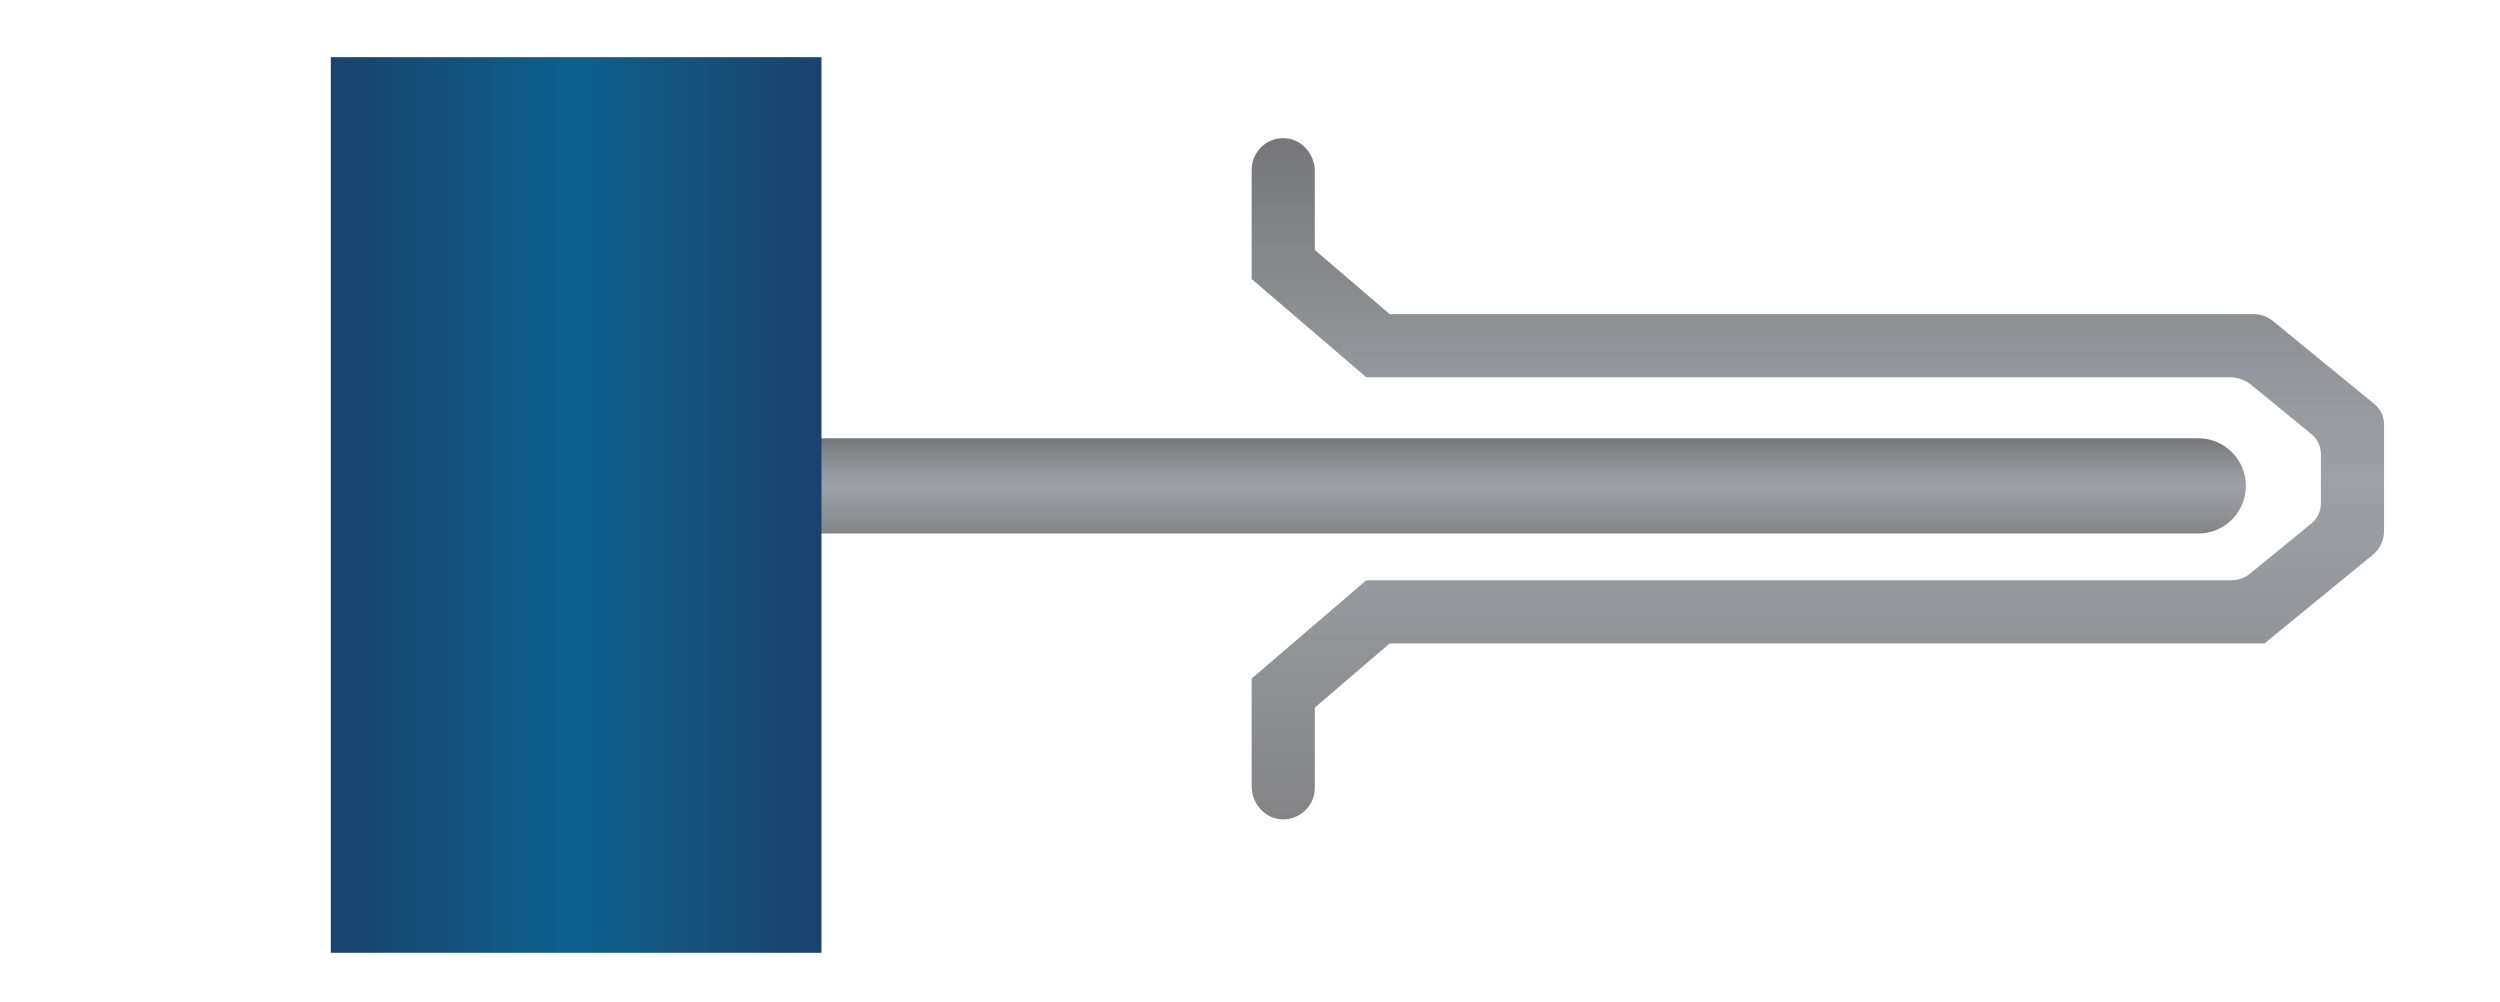 <?xml version="1.0" encoding="iso-8859-1"?>
<!-- Generator: Adobe Illustrator 24.0.2, SVG Export Plug-In . SVG Version: 6.00 Build 0)  -->
<svg version="1.1" id="&#x56FE;&#x5C42;_1" xmlns="http://www.w3.org/2000/svg" xmlns:xlink="http://www.w3.org/1999/xlink" x="0px"
	 y="0px" viewBox="0 0 524.777 210.255" style="enable-background:new 0 0 524.777 210.255;" xml:space="preserve">
<g>
	<linearGradient id="SVGID_1_" gradientUnits="userSpaceOnUse" x1="381.585" y1="172" x2="381.585" y2="29">
		<stop  offset="0" style="stop-color:#848485"/>
		<stop  offset="0.243" style="stop-color:#929397"/>
		<stop  offset="0.497" style="stop-color:#9EA0A7"/>
		<stop  offset="0.65" style="stop-color:#95979C"/>
		<stop  offset="0.912" style="stop-color:#7E7F82"/>
		<stop  offset="1" style="stop-color:#767679"/>
	</linearGradient>
	<path style="fill:url(#SVGID_1_);" d="M473.044,65.934H291.715c-0.008,0-0.015-0.003-0.021-0.008l-15.691-13.449
		c-0.007-0.006-0.011-0.015-0.011-0.024l0-16.517c0-3.646-2.809-6.84-6.455-6.934c-3.741-0.096-6.804,2.908-6.804,6.627v22.922
		c0,0.009,0.004,0.018,0.011,0.024l24.044,20.609c0.006,0.005,0.013,0.008,0.021,0.008h181.26c1.64,0,3.229,0.567,4.499,1.606
		l12.642,10.344c1.244,1.018,1.966,2.541,1.966,4.149l0,0v10.417l0,0c0,1.608-0.722,3.131-1.966,4.149l-12.847,10.512
		c-1.137,0.93-2.561,1.438-4.029,1.438H286.81c-0.008,0-0.015,0.003-0.021,0.008l-24.044,20.609
		c-0.007,0.006-0.011,0.015-0.011,0.024v22.615c0,3.646,2.809,6.84,6.455,6.934c3.741,0.096,6.804-2.908,6.804-6.627v-16.824
		c0-0.009,0.004-0.018,0.011-0.024l15.691-13.449c0.006-0.005,0.013-0.008,0.021-0.008h183.613c0.007,0,0.014-0.003,0.02-0.007
		l22.719-18.588c1.5-1.227,2.37-3.063,2.37-5.001v-5.762V95.291V89.06c0-1.641-0.736-3.195-2.006-4.234l-21.315-17.439
		C475.966,66.447,474.528,65.934,473.044,65.934z"/>
	<linearGradient id="SVGID_2_" gradientUnits="userSpaceOnUse" x1="311.436" y1="112" x2="311.436" y2="92">
		<stop  offset="0" style="stop-color:#848485"/>
		<stop  offset="0.243" style="stop-color:#929397"/>
		<stop  offset="0.497" style="stop-color:#9EA0A7"/>
		<stop  offset="0.65" style="stop-color:#95979C"/>
		<stop  offset="0.912" style="stop-color:#7E7F82"/>
		<stop  offset="1" style="stop-color:#767679"/>
	</linearGradient>
	<path style="fill:url(#SVGID_2_);" d="M461.436,112h-300c-5.523,0-10-4.477-10-10v0c0-5.523,4.477-10,10-10h300
		c5.523,0,10,4.477,10,10v0C471.436,107.523,466.959,112,461.436,112z"/>
	<linearGradient id="SVGID_3_" gradientUnits="userSpaceOnUse" x1="69.436" y1="106" x2="172.436" y2="106">
		<stop  offset="0" style="stop-color:#19436C"/>
		<stop  offset="0.5" style="stop-color:#0C618E"/>
		<stop  offset="0.708" style="stop-color:#15537E"/>
		<stop  offset="1" style="stop-color:#19436C"/>
	</linearGradient>
	<rect x="69.436" y="12" style="fill:url(#SVGID_3_);" width="103" height="188"/>
</g>
</svg>
